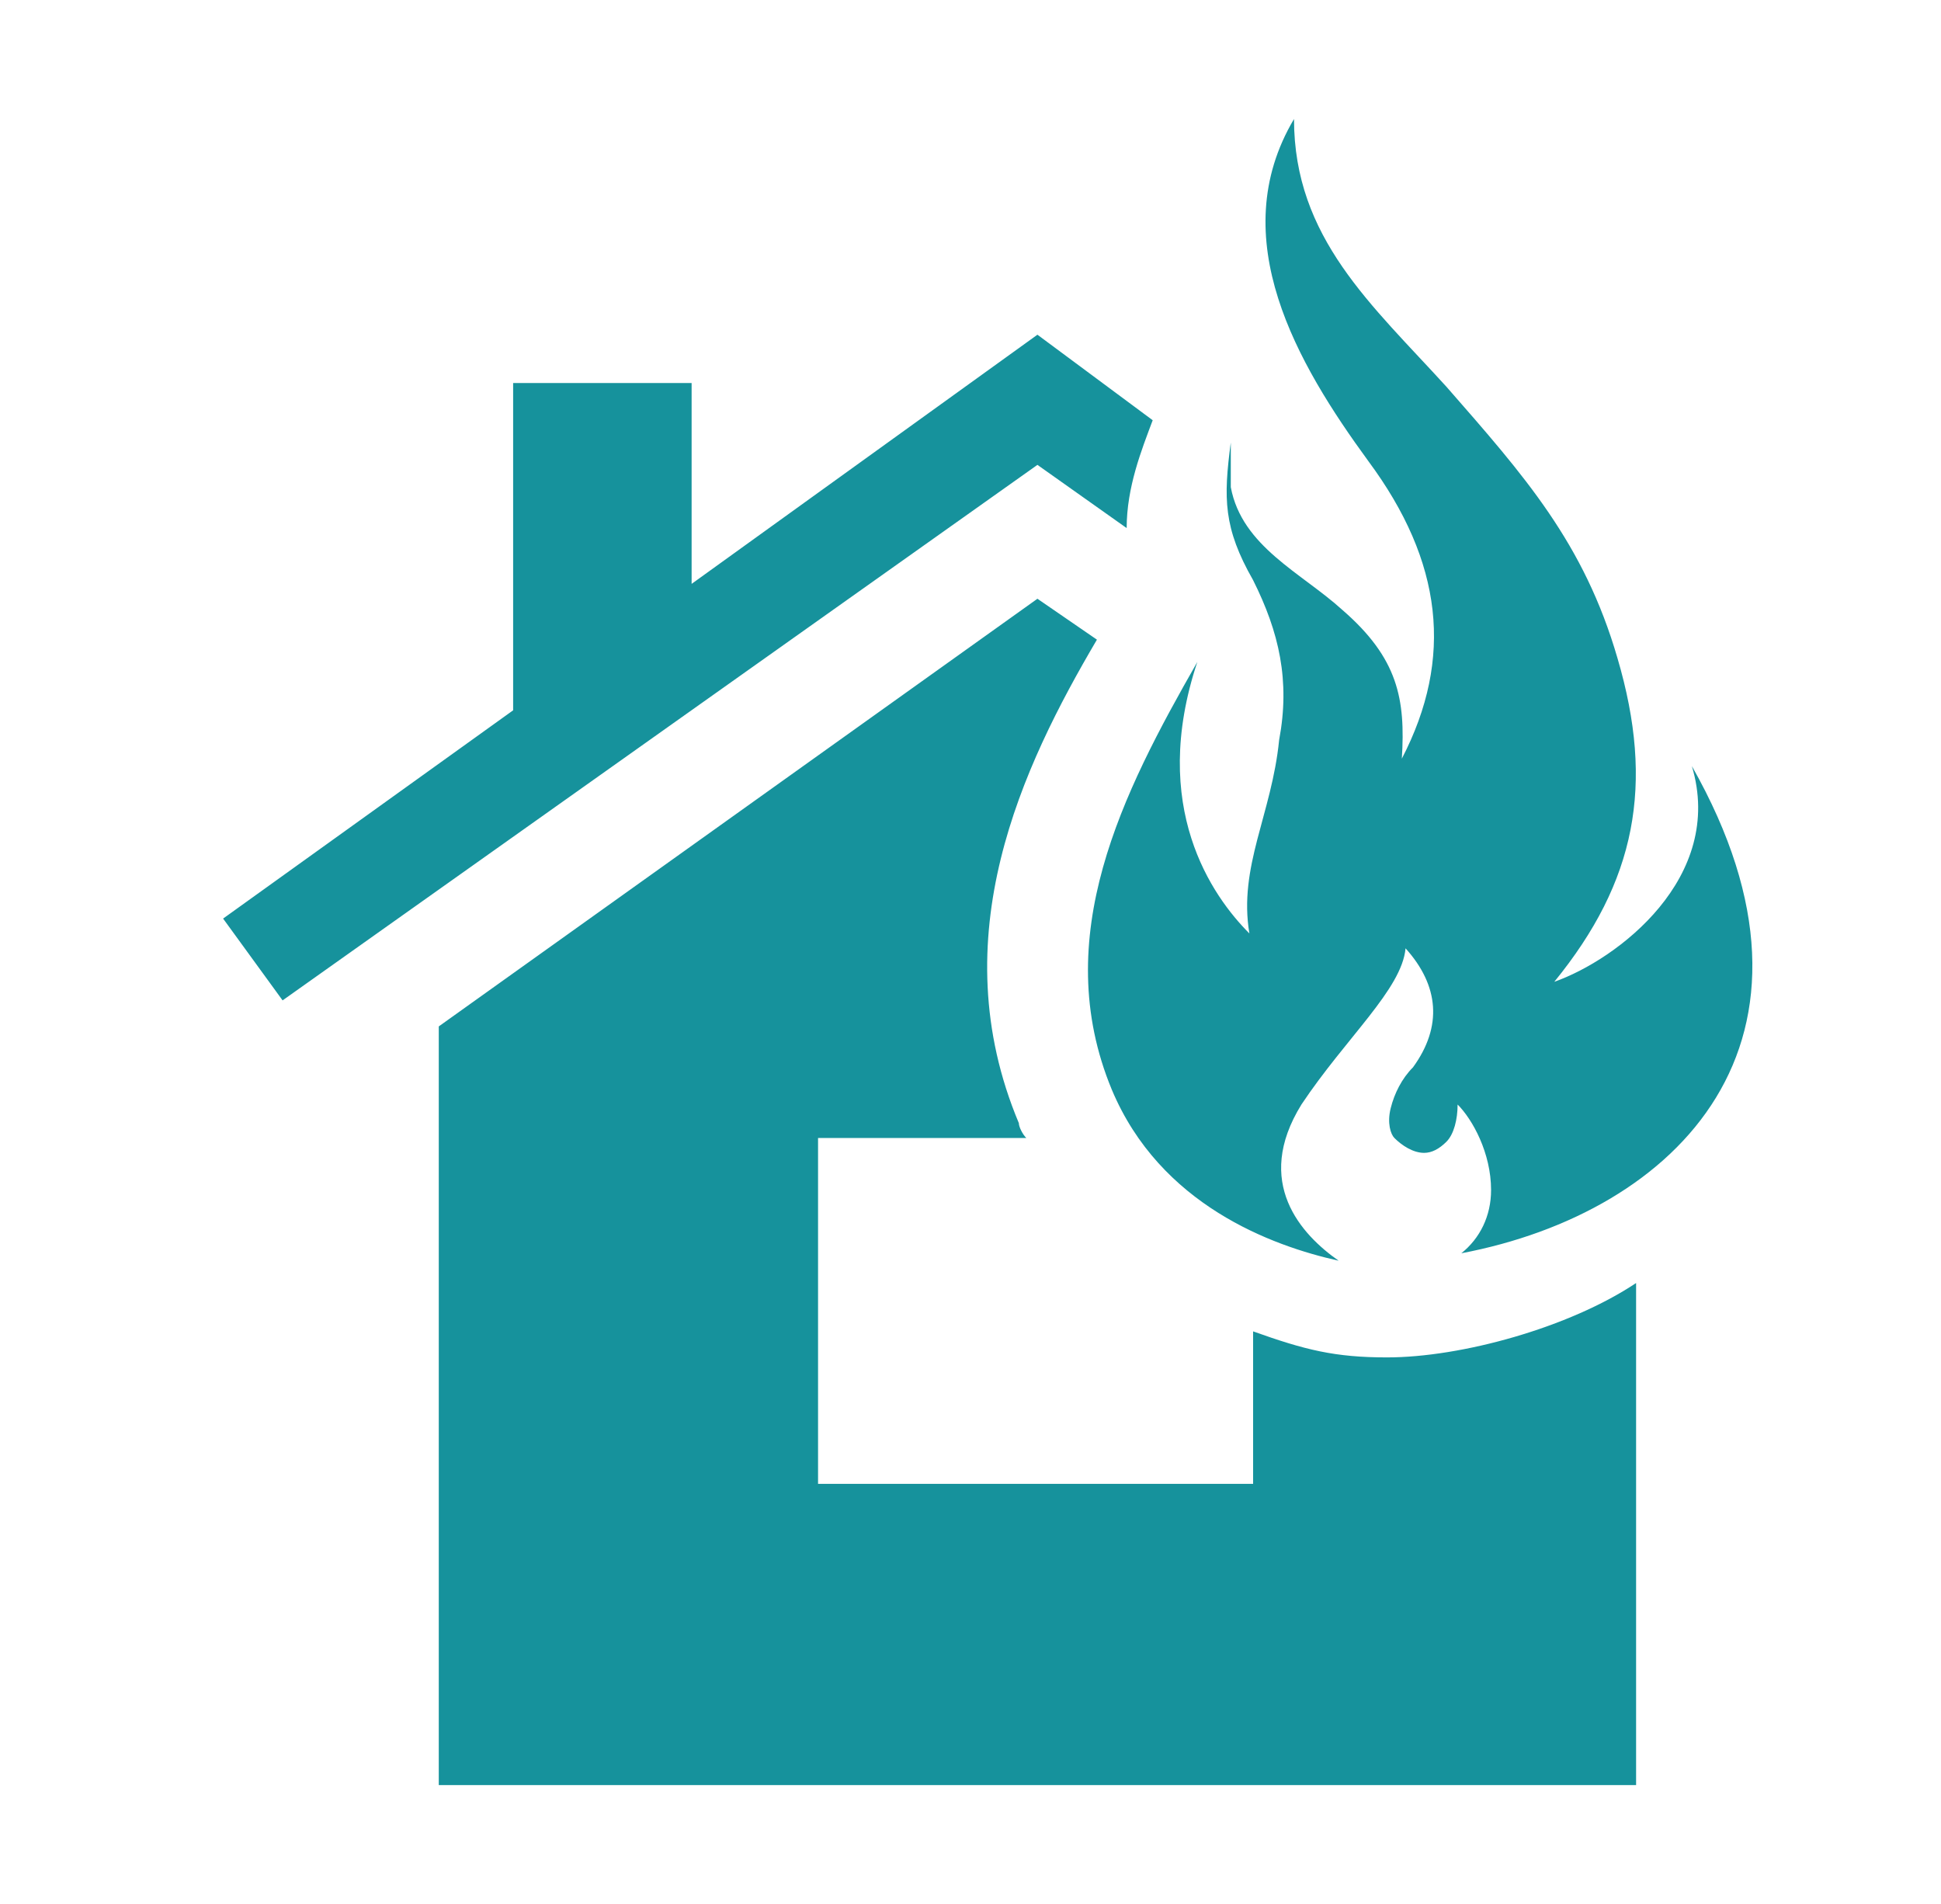 <?xml version="1.0" standalone="no"?>
<!DOCTYPE svg PUBLIC "-//W3C//DTD SVG 1.1//EN" "http://www.w3.org/Graphics/SVG/1.1/DTD/svg11.dtd" >
<svg xmlns="http://www.w3.org/2000/svg" xmlns:xlink="http://www.w3.org/1999/xlink" version="1.1" viewBox="-10 0 522 512">
   <path fill="#16929c"
d="M293 142c0 -11 4 -21 7 -29v0l-31 -23l-93 67v-54h-48v88l-78 56l16 22l203 -144zM363 365c20 0 49 -8 67 -20v135h-322v-204l161 -115l16 11c-20 34 -42 80 -21 130c0 1 1 3 2 4h-56v93h117v-41c14 5 22 7 36 7zM445 206c42 74 -4 120 -62 131c5 -4 8 -10 8 -17
c0 -10 -5 -19 -9 -23c0 4 -1 8 -3 10s-4 3 -6 3c-3 0 -6 -2 -8 -4c-1 -1 -2 -4 -1 -8s3 -8 6 -11c8 -11 7 -22 -2 -32c-1 11 -16 24 -28 42c-13 21 0 35 10 42c-18 -4 -48 -15 -61 -46c-17 -41 3 -80 23 -115c-13 39 4 63 14 73c-3 -18 6 -32 8 -52c3 -16 0 -29 -7 -43
c-8 -14 -8 -22 -6 -37v12c3 16 19 23 30 33c15 13 17 24 16 40c14 -27 11 -53 -9 -80c-19 -26 -39 -60 -20 -92c0 32 21 50 41 72c21 24 37 42 46 73c10 34 5 60 -17 87c17 -6 46 -28 37 -58z" />
</svg>
